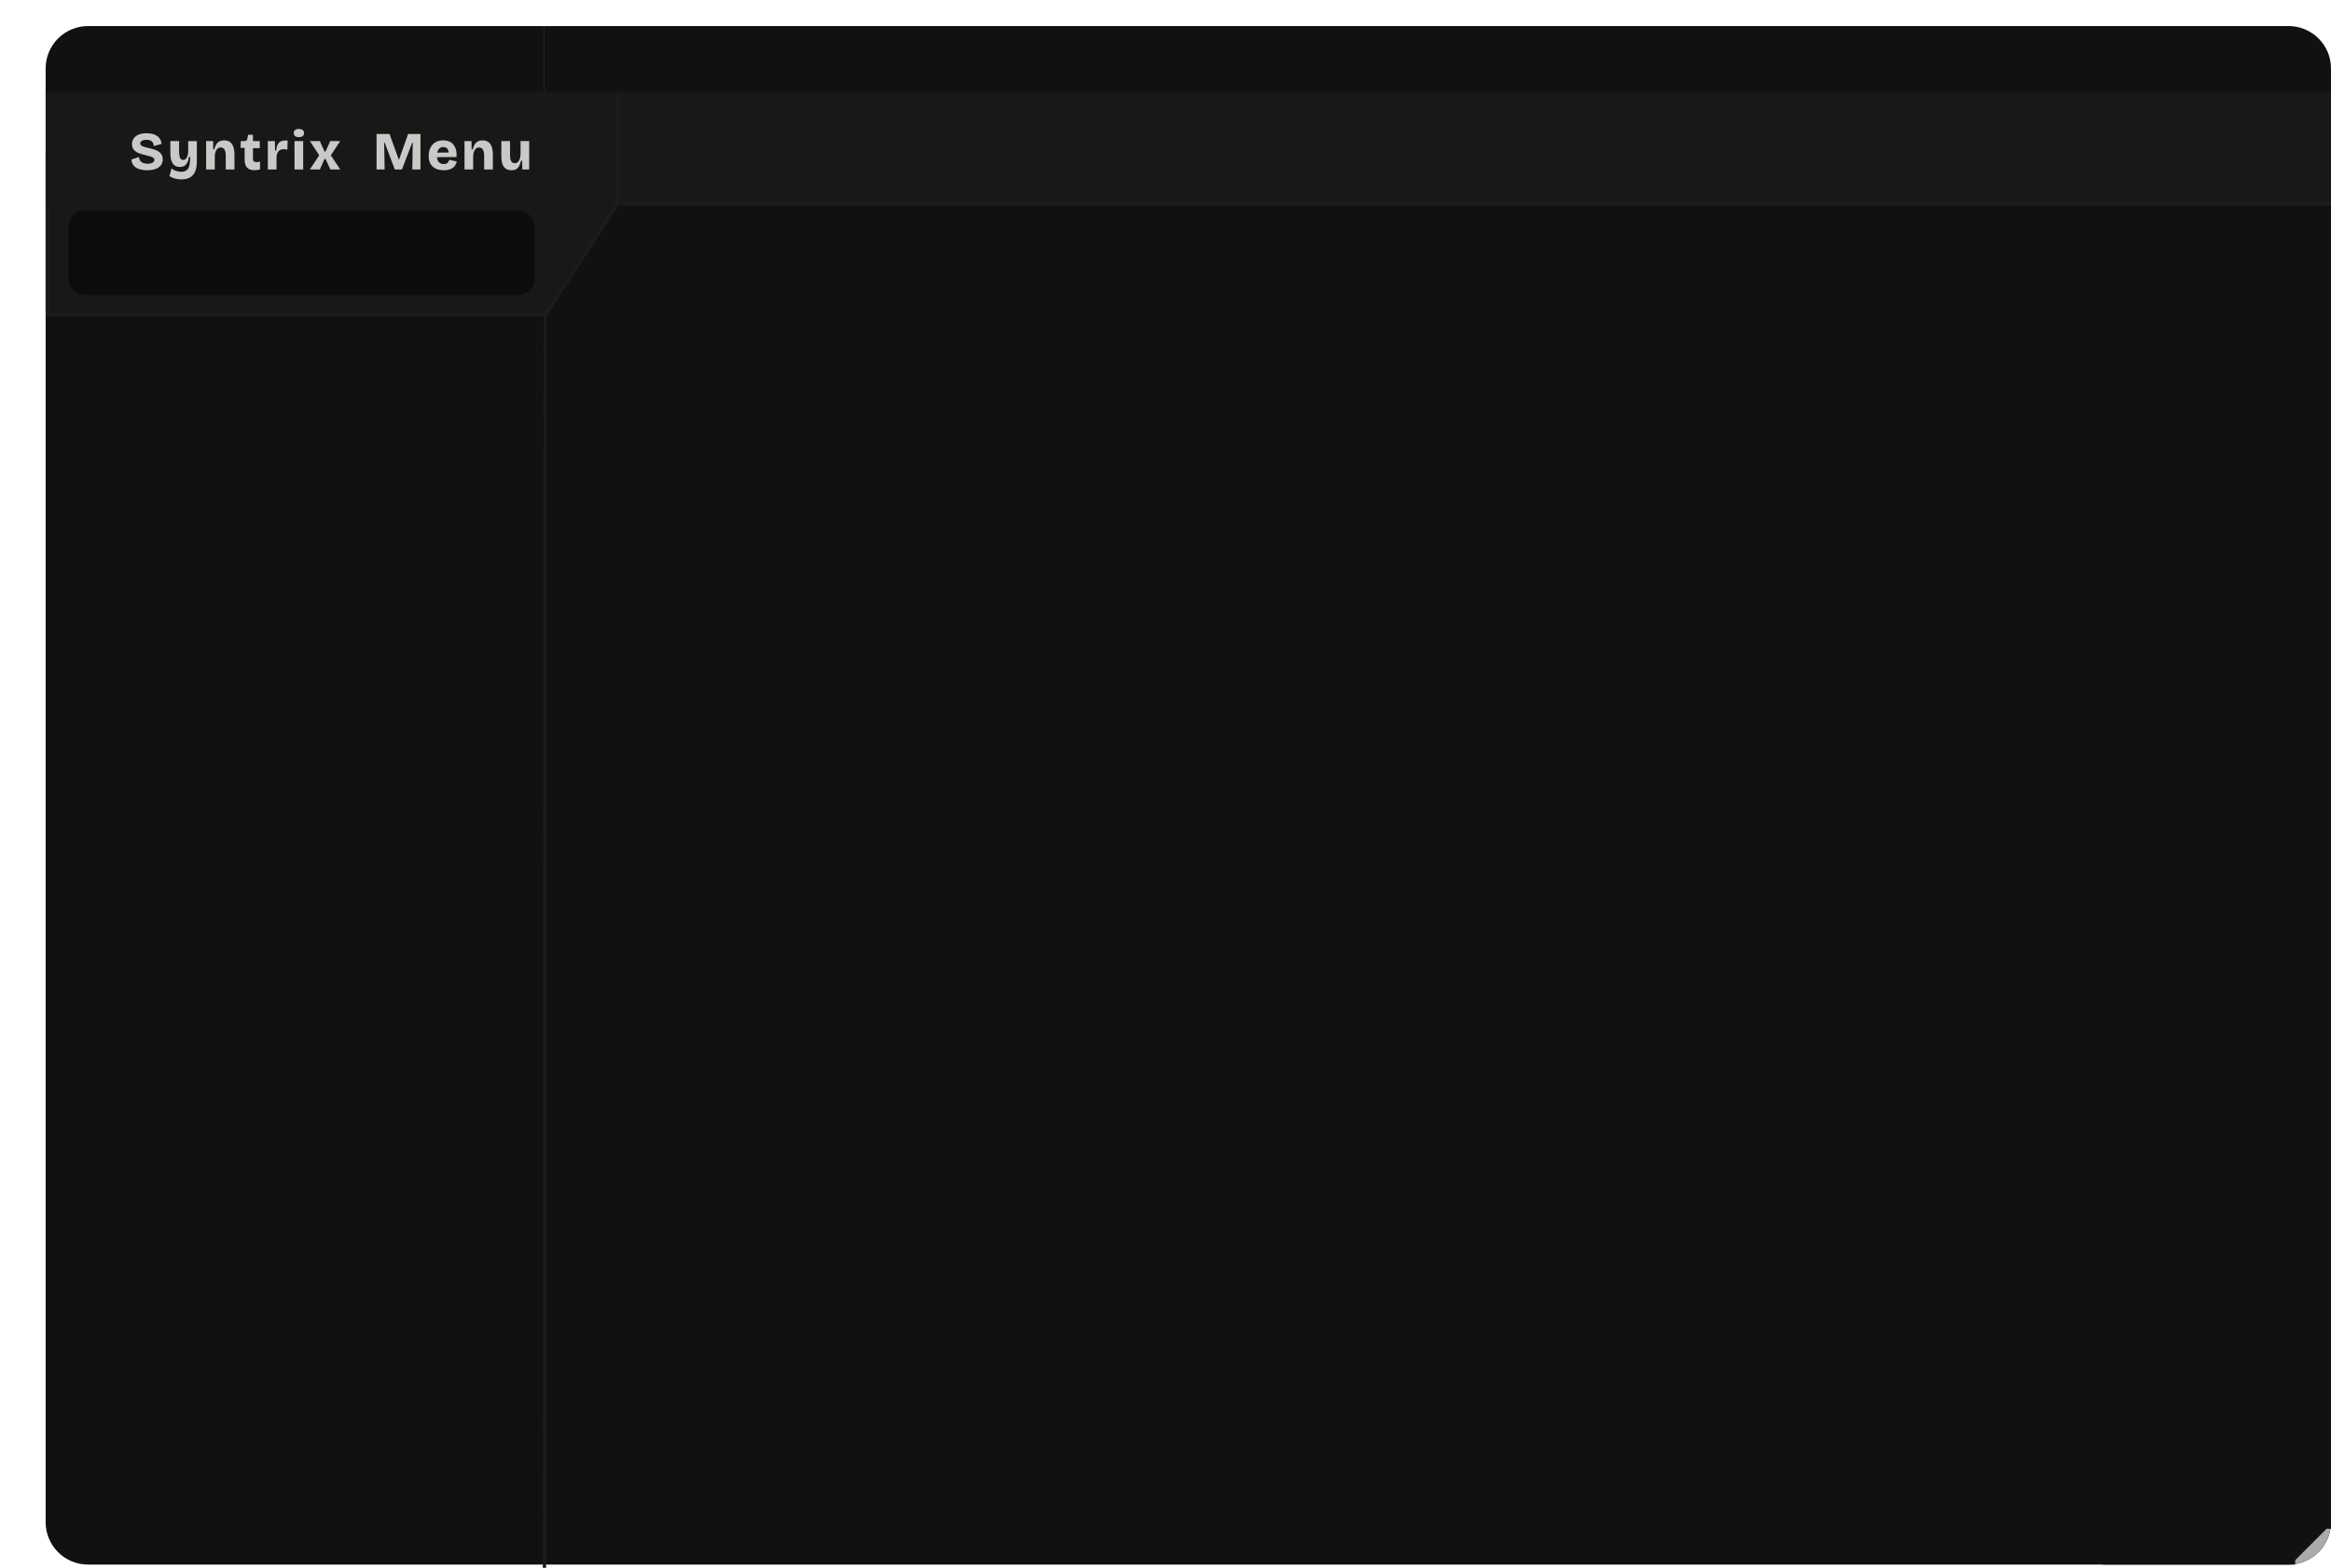 <svg width="715" height="481" viewBox="0 0 715 481" fill="none" xmlns="http://www.w3.org/2000/svg">
<path d="M14 21C14 13.82 19.82 8 27 8H167V480H27C19.82 480 14 474.18 14 467V21Z" fill="#0D0D0C" fill-opacity="0.98"/>
<path d="M167 8H702C709.18 8 715 13.82 715 21V467C715 474.18 709.18 480 702 480H167V8Z" fill="#111110"/>
<path d="M14.5 47.554H199.072L167.422 96.564H14.5V47.554Z" fill="#181817" stroke="#1C1C1C"/>
<line x1="189.38" y1="62.498" x2="189.55" y2="28.997" stroke="#1C1C1C"/>
<rect x="14" y="28.154" width="701" height="34.336" fill="#181817"/>
<line x1="189.5" y1="62.498" x2="189.67" y2="28.997" stroke="#1C1C1C"/>
<rect x="663" y="423" width="52" height="57" rx="13" fill="#AAAAAA"/>
<rect x="656" y="417" width="59" height="52" fill="#111110"/>
<path d="M645 429H704V480H645V429Z" fill="#111110"/>
<path d="M666.571 443.148L678.108 431.611L714.577 468.08L703.04 479.617L666.571 443.148Z" fill="#111110"/>
<rect x="21" y="64.5" width="143" height="26" rx="5" fill="#0D0D0C" fill-opacity="0.98"/>
<g filter="url(#filter0_dd_149_133)">
<path d="M45.115 52.231C44.411 52.231 43.773 52.165 43.202 52.033C42.63 51.901 42.135 51.703 41.717 51.439C41.298 51.164 40.968 50.818 40.727 50.4C40.484 49.981 40.342 49.498 40.297 48.947L42.624 48.172C42.657 48.634 42.789 49.019 43.02 49.327C43.251 49.635 43.559 49.866 43.944 50.02C44.34 50.163 44.78 50.234 45.264 50.234C45.726 50.234 46.111 50.179 46.419 50.069C46.738 49.949 46.974 49.8 47.129 49.624C47.294 49.437 47.376 49.239 47.376 49.03C47.376 48.788 47.272 48.59 47.062 48.436C46.853 48.271 46.568 48.133 46.205 48.023C45.842 47.903 45.418 47.787 44.934 47.677C44.384 47.545 43.845 47.402 43.317 47.248C42.789 47.094 42.31 46.896 41.882 46.654C41.453 46.401 41.111 46.082 40.858 45.697C40.617 45.301 40.495 44.806 40.495 44.212C40.495 43.541 40.666 42.958 41.007 42.463C41.348 41.968 41.849 41.583 42.508 41.308C43.169 41.022 43.983 40.879 44.95 40.879C45.907 40.879 46.721 41.017 47.392 41.291C48.063 41.566 48.581 41.952 48.944 42.447C49.306 42.931 49.505 43.497 49.538 44.146L47.161 44.822C47.161 44.504 47.106 44.223 46.996 43.981C46.898 43.739 46.755 43.541 46.568 43.387C46.38 43.222 46.15 43.101 45.874 43.024C45.599 42.936 45.286 42.892 44.934 42.892C44.516 42.892 44.158 42.941 43.861 43.041C43.575 43.139 43.361 43.272 43.218 43.437C43.075 43.59 43.004 43.772 43.004 43.981C43.004 44.245 43.114 44.465 43.334 44.641C43.565 44.806 43.873 44.949 44.258 45.07C44.654 45.18 45.088 45.29 45.561 45.4C46.034 45.499 46.523 45.626 47.029 45.779C47.535 45.922 48.008 46.115 48.449 46.357C48.889 46.599 49.24 46.929 49.505 47.347C49.779 47.754 49.917 48.271 49.917 48.898C49.917 49.569 49.736 50.157 49.373 50.663C49.02 51.158 48.487 51.544 47.772 51.819C47.057 52.093 46.172 52.231 45.115 52.231ZM55.712 55.036C55.272 55.036 54.821 54.998 54.359 54.92C53.897 54.843 53.457 54.728 53.039 54.574C52.632 54.431 52.28 54.239 51.983 53.996L52.626 51.637C53.011 52 53.473 52.27 54.012 52.446C54.562 52.621 55.09 52.709 55.596 52.709C56.179 52.709 56.658 52.594 57.032 52.363C57.417 52.143 57.708 51.802 57.906 51.34C58.115 50.867 58.236 50.284 58.269 49.591L58.352 48.156H57.956C57.857 48.87 57.681 49.453 57.428 49.904C57.186 50.355 56.872 50.691 56.487 50.911C56.113 51.12 55.668 51.224 55.151 51.224C54.513 51.224 53.979 51.065 53.55 50.746C53.121 50.427 52.797 49.949 52.577 49.31C52.368 48.661 52.263 47.858 52.263 46.901V43.288H54.936V46.242C54.936 47.254 55.035 47.98 55.233 48.419C55.442 48.849 55.767 49.063 56.207 49.063C56.438 49.063 56.647 48.997 56.834 48.865C57.021 48.733 57.18 48.546 57.312 48.304C57.444 48.062 57.543 47.77 57.609 47.429C57.686 47.078 57.725 46.687 57.725 46.258V43.288H60.381V49.69C60.381 50.383 60.315 51.016 60.183 51.587C60.062 52.16 59.875 52.66 59.622 53.089C59.38 53.518 59.072 53.876 58.698 54.161C58.324 54.459 57.89 54.678 57.395 54.822C56.9 54.965 56.339 55.036 55.712 55.036ZM63.226 52V46.753V43.288H65.371L65.404 45.846H65.734C65.877 45.23 66.08 44.712 66.344 44.294C66.608 43.877 66.944 43.569 67.351 43.37C67.758 43.161 68.236 43.057 68.786 43.057C69.809 43.057 70.585 43.414 71.113 44.13C71.652 44.844 71.921 45.983 71.921 47.545V52H69.248V47.842C69.248 46.94 69.116 46.285 68.852 45.879C68.599 45.461 68.22 45.252 67.714 45.252C67.296 45.252 66.949 45.378 66.674 45.631C66.41 45.884 66.212 46.219 66.08 46.638C65.948 47.056 65.882 47.523 65.882 48.04V52H63.226ZM78.02 52.215C76.997 52.215 76.244 51.945 75.76 51.406C75.276 50.856 75.034 49.981 75.034 48.782V45.367H73.796L73.846 43.304H74.737C75.089 43.294 75.353 43.239 75.529 43.139C75.716 43.041 75.831 42.853 75.875 42.578L76.09 41.358H77.591V43.288H79.687V45.45H77.591V48.667C77.591 49.041 77.679 49.316 77.855 49.492C78.042 49.668 78.323 49.756 78.697 49.756C78.906 49.756 79.104 49.734 79.291 49.69C79.478 49.646 79.632 49.586 79.753 49.508V51.967C79.401 52.077 79.076 52.143 78.779 52.165C78.493 52.198 78.24 52.215 78.02 52.215ZM82.149 52V47.958V43.288H84.327L84.377 46.242H84.707C84.784 45.471 84.927 44.861 85.136 44.41C85.356 43.948 85.664 43.612 86.06 43.404C86.467 43.194 86.967 43.09 87.561 43.09C87.649 43.09 87.748 43.096 87.858 43.106C87.968 43.106 88.095 43.117 88.238 43.139L88.139 45.977C87.963 45.889 87.77 45.834 87.561 45.812C87.363 45.779 87.187 45.763 87.033 45.763C86.604 45.763 86.23 45.846 85.911 46.011C85.603 46.175 85.356 46.428 85.169 46.77C84.993 47.111 84.877 47.539 84.822 48.056V52H82.149ZM90.338 52V43.288H92.995V52H90.338ZM91.675 42.067C91.169 42.067 90.778 41.962 90.503 41.754C90.239 41.533 90.107 41.225 90.107 40.83C90.107 40.411 90.239 40.098 90.503 39.889C90.778 39.669 91.169 39.559 91.675 39.559C92.192 39.559 92.582 39.669 92.846 39.889C93.121 40.098 93.259 40.406 93.259 40.813C93.259 41.22 93.121 41.533 92.846 41.754C92.582 41.962 92.192 42.067 91.675 42.067ZM95.043 52L97.914 47.644L95.059 43.288H98.112L99.547 46.489H99.861L101.296 43.288H104.349L101.478 47.644L104.365 52H101.329L99.861 48.766H99.547L98.112 52H95.043ZM115.507 52V41.11H119.483L122.321 48.947H122.404L125.176 41.11H128.971V52H126.463L126.611 43.816H126.43L123.278 52H121.1L118.015 43.816H117.833L117.982 52H115.507ZM136.116 52.231C135.39 52.231 134.741 52.138 134.169 51.95C133.597 51.752 133.108 51.467 132.701 51.093C132.305 50.718 132.002 50.257 131.793 49.706C131.584 49.157 131.48 48.524 131.48 47.809C131.48 47.116 131.579 46.478 131.777 45.895C131.986 45.312 132.277 44.812 132.651 44.394C133.036 43.965 133.504 43.635 134.054 43.404C134.615 43.172 135.242 43.057 135.935 43.057C136.639 43.057 137.255 43.172 137.783 43.404C138.322 43.623 138.762 43.953 139.103 44.394C139.455 44.834 139.713 45.373 139.878 46.011C140.043 46.638 140.098 47.358 140.043 48.172L133.229 48.221V46.836L138.525 46.786L137.585 47.429C137.662 46.88 137.629 46.434 137.486 46.093C137.343 45.741 137.134 45.488 136.859 45.334C136.584 45.169 136.287 45.087 135.968 45.087C135.583 45.087 135.242 45.191 134.945 45.4C134.659 45.609 134.433 45.911 134.268 46.307C134.103 46.703 134.021 47.188 134.021 47.76C134.021 48.661 134.213 49.316 134.598 49.723C134.994 50.13 135.495 50.334 136.1 50.334C136.397 50.334 136.644 50.295 136.842 50.218C137.04 50.13 137.2 50.026 137.321 49.904C137.453 49.773 137.552 49.63 137.618 49.475C137.695 49.322 137.755 49.173 137.799 49.03L140.109 49.525C140.021 49.932 139.878 50.3 139.68 50.63C139.493 50.961 139.235 51.246 138.905 51.489C138.586 51.73 138.195 51.912 137.733 52.033C137.282 52.165 136.743 52.231 136.116 52.231ZM142.484 52V46.753V43.288H144.629L144.662 45.846H144.992C145.135 45.23 145.338 44.712 145.602 44.294C145.866 43.877 146.202 43.569 146.609 43.37C147.016 43.161 147.494 43.057 148.044 43.057C149.067 43.057 149.843 43.414 150.371 44.13C150.91 44.844 151.179 45.983 151.179 47.545V52H148.506V47.842C148.506 46.94 148.374 46.285 148.11 45.879C147.857 45.461 147.478 45.252 146.972 45.252C146.554 45.252 146.207 45.378 145.932 45.631C145.668 45.884 145.47 46.219 145.338 46.638C145.206 47.056 145.14 47.523 145.14 48.04V52H142.484ZM156.898 52.231C155.864 52.231 155.083 51.885 154.555 51.191C154.038 50.487 153.779 49.42 153.779 47.99V43.288H156.452V47.644C156.452 48.458 156.573 49.069 156.815 49.475C157.057 49.871 157.426 50.069 157.921 50.069C158.218 50.069 158.471 49.998 158.68 49.855C158.9 49.701 159.081 49.492 159.224 49.228C159.378 48.953 159.488 48.639 159.554 48.288C159.631 47.935 159.67 47.55 159.67 47.133V43.288H162.326V48.469V52H160.214L160.165 49.31H159.835C159.67 49.992 159.461 50.553 159.208 50.993C158.966 51.422 158.658 51.736 158.284 51.934C157.91 52.132 157.448 52.231 156.898 52.231Z" fill="#C9CAC7"/>
</g>
<line x1="189.33" y1="62.498" x2="189.5" y2="28.997" stroke="#1C1C1C"/>
<line x1="715" y1="62.5" x2="188.999" y2="62.5" stroke="#1C1C1C"/>
<line x1="167" y1="481" x2="167.251" y2="96.499" stroke="#1C1C1C"/>
<line x1="14.5" y1="62" x2="14.5" y2="96" stroke="#1C1C1B"/>
<defs>
<filter id="filter0_dd_149_133" x="0.798" y="0.059" width="201.029" height="94.477" filterUnits="userSpaceOnUse" color-interpolation-filters="sRGB">
<feFlood flood-opacity="0" result="BackgroundImageFix"/>
<feColorMatrix in="SourceAlpha" type="matrix" values="0 0 0 0 0 0 0 0 0 0 0 0 0 0 0 0 0 0 127 0" result="hardAlpha"/>
<feOffset/>
<feGaussianBlur stdDeviation="4.6"/>
<feColorMatrix type="matrix" values="0 0 0 0 0.788 0 0 0 0 0.792 0 0 0 0 0.78 0 0 0 1 0"/>
<feBlend mode="normal" in2="BackgroundImageFix" result="effect1_dropShadow_149_133"/>
<feColorMatrix in="SourceAlpha" type="matrix" values="0 0 0 0 0 0 0 0 0 0 0 0 0 0 0 0 0 0 127 0" result="hardAlpha"/>
<feOffset/>
<feGaussianBlur stdDeviation="19.75"/>
<feColorMatrix type="matrix" values="0 0 0 0 0.788 0 0 0 0 0.792 0 0 0 0 0.78 0 0 0 1 0"/>
<feBlend mode="normal" in2="effect1_dropShadow_149_133" result="effect2_dropShadow_149_133"/>
<feBlend mode="normal" in="SourceGraphic" in2="effect2_dropShadow_149_133" result="shape"/>
</filter>
</defs>
</svg>
